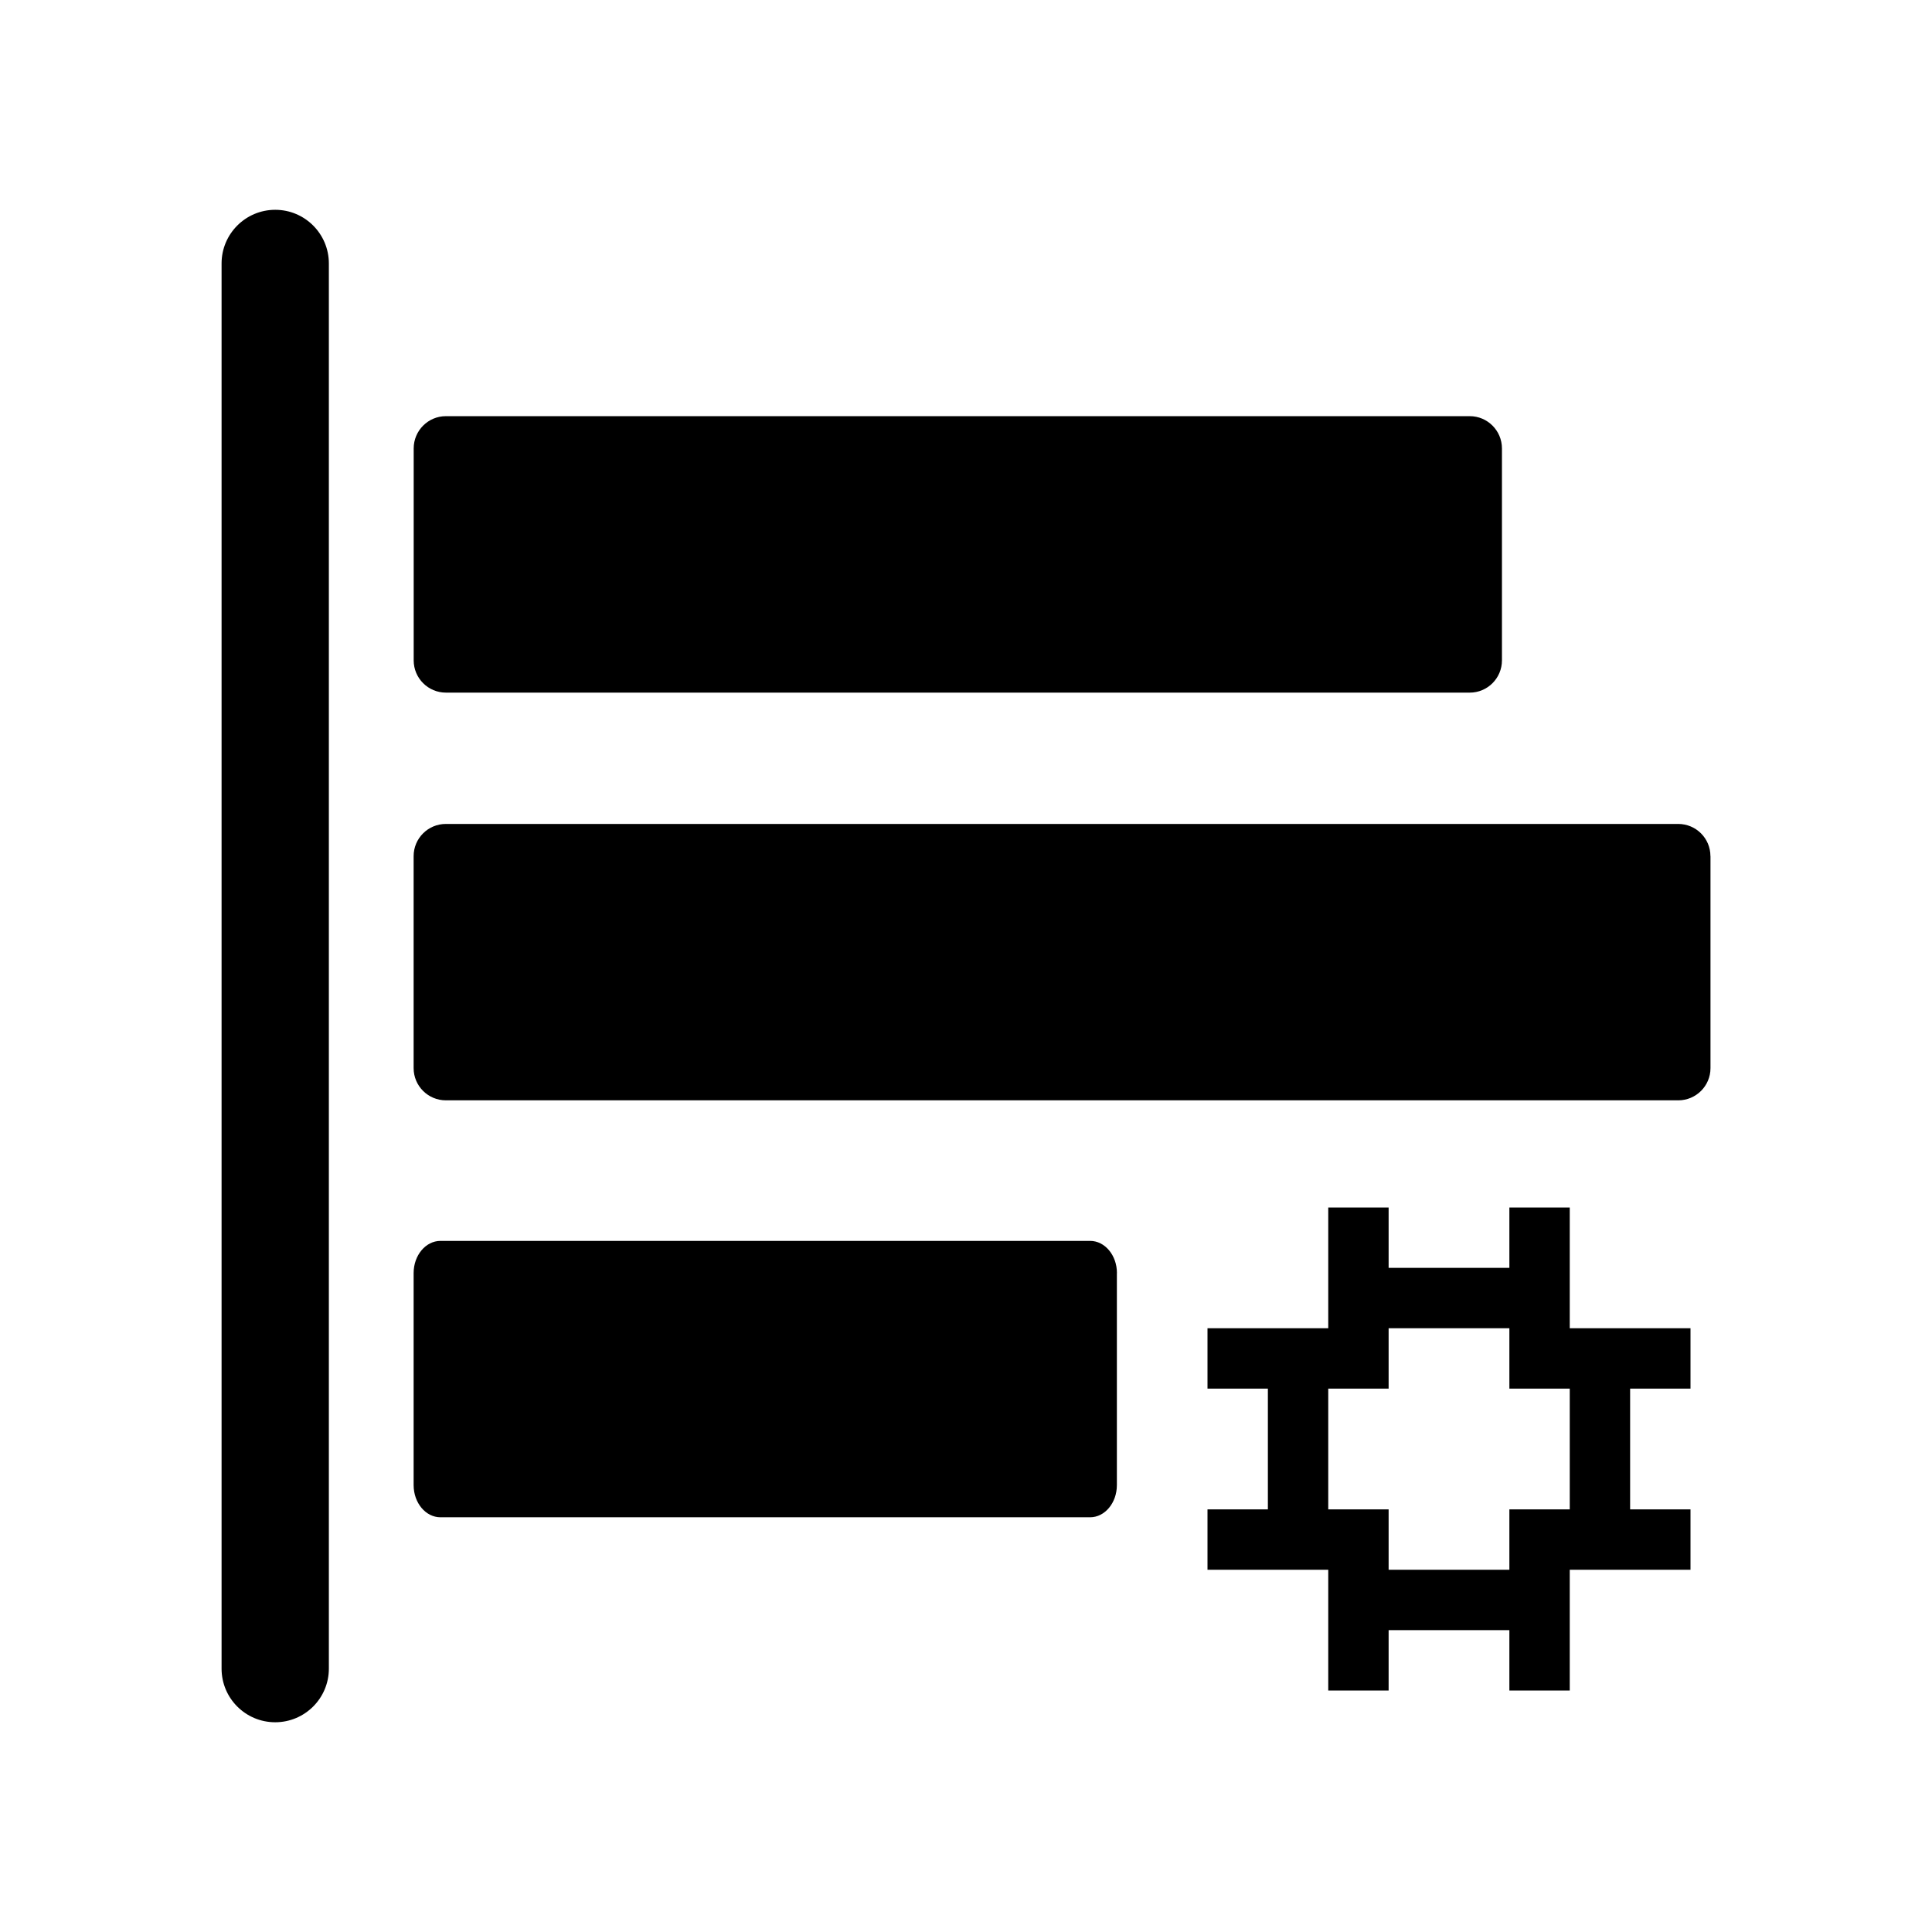 <svg class="icon" style="width: 1em; height: 1em;vertical-align: middle;fill: currentColor;overflow: hidden;" viewBox="0 0 1024 1024" version="1.1" xmlns="http://www.w3.org/2000/svg"><path d="M174.304 884.416 174.304 139.648c0-15.712-12.736-28.448-28.416-28.448-15.712 0-28.448 12.736-28.448 28.448l0 744.768c0 15.712 12.736 28.416 28.416 28.416C161.568 912.832 174.304 900.096 174.304 884.416L174.304 884.416zM592 674.752c0-9.408-6.368-17.056-14.208-17.056L233.472 657.696c-7.872 0-14.24 7.648-14.24 17.056l0 112.384c0 9.408 6.368 17.056 14.24 17.056l344.288 0c7.84 0 14.208-7.648 14.208-17.056L591.968 674.752 592 674.752zM906.56 453.76c0-9.408-7.616-17.056-17.088-17.056L236.32 436.704c-9.44 0-17.088 7.648-17.088 17.056l0 112.384c0 9.408 7.648 17.056 17.088 17.056l653.184 0c9.44 0 17.088-7.648 17.088-17.056L906.592 453.76 906.56 453.76zM219.264 237.664l0 112.352c0 9.44 7.648 17.088 17.088 17.088l542.656 0c9.408 0 17.056-7.648 17.056-17.088L796.064 237.664c0-9.408-7.648-17.088-17.056-17.088L236.32 220.576C226.912 220.576 219.264 228.256 219.264 237.664L219.264 237.664zM800 640l0 32-64 0 0-32-32 0 0 64-64 0 0 32 32 0 0 64-32 0 0 32 64 0 0 64 32 0 0-32 64 0 0 32 32 0 0-64 64 0 0-32-32 0 0-64 32 0 0-32-64 0 0-64L800 640zM832 800l-32 0 0 32-64 0 0-32-32 0 0-64 32 0 0-32 64 0 0 32 32 0L832 800z" /></svg>